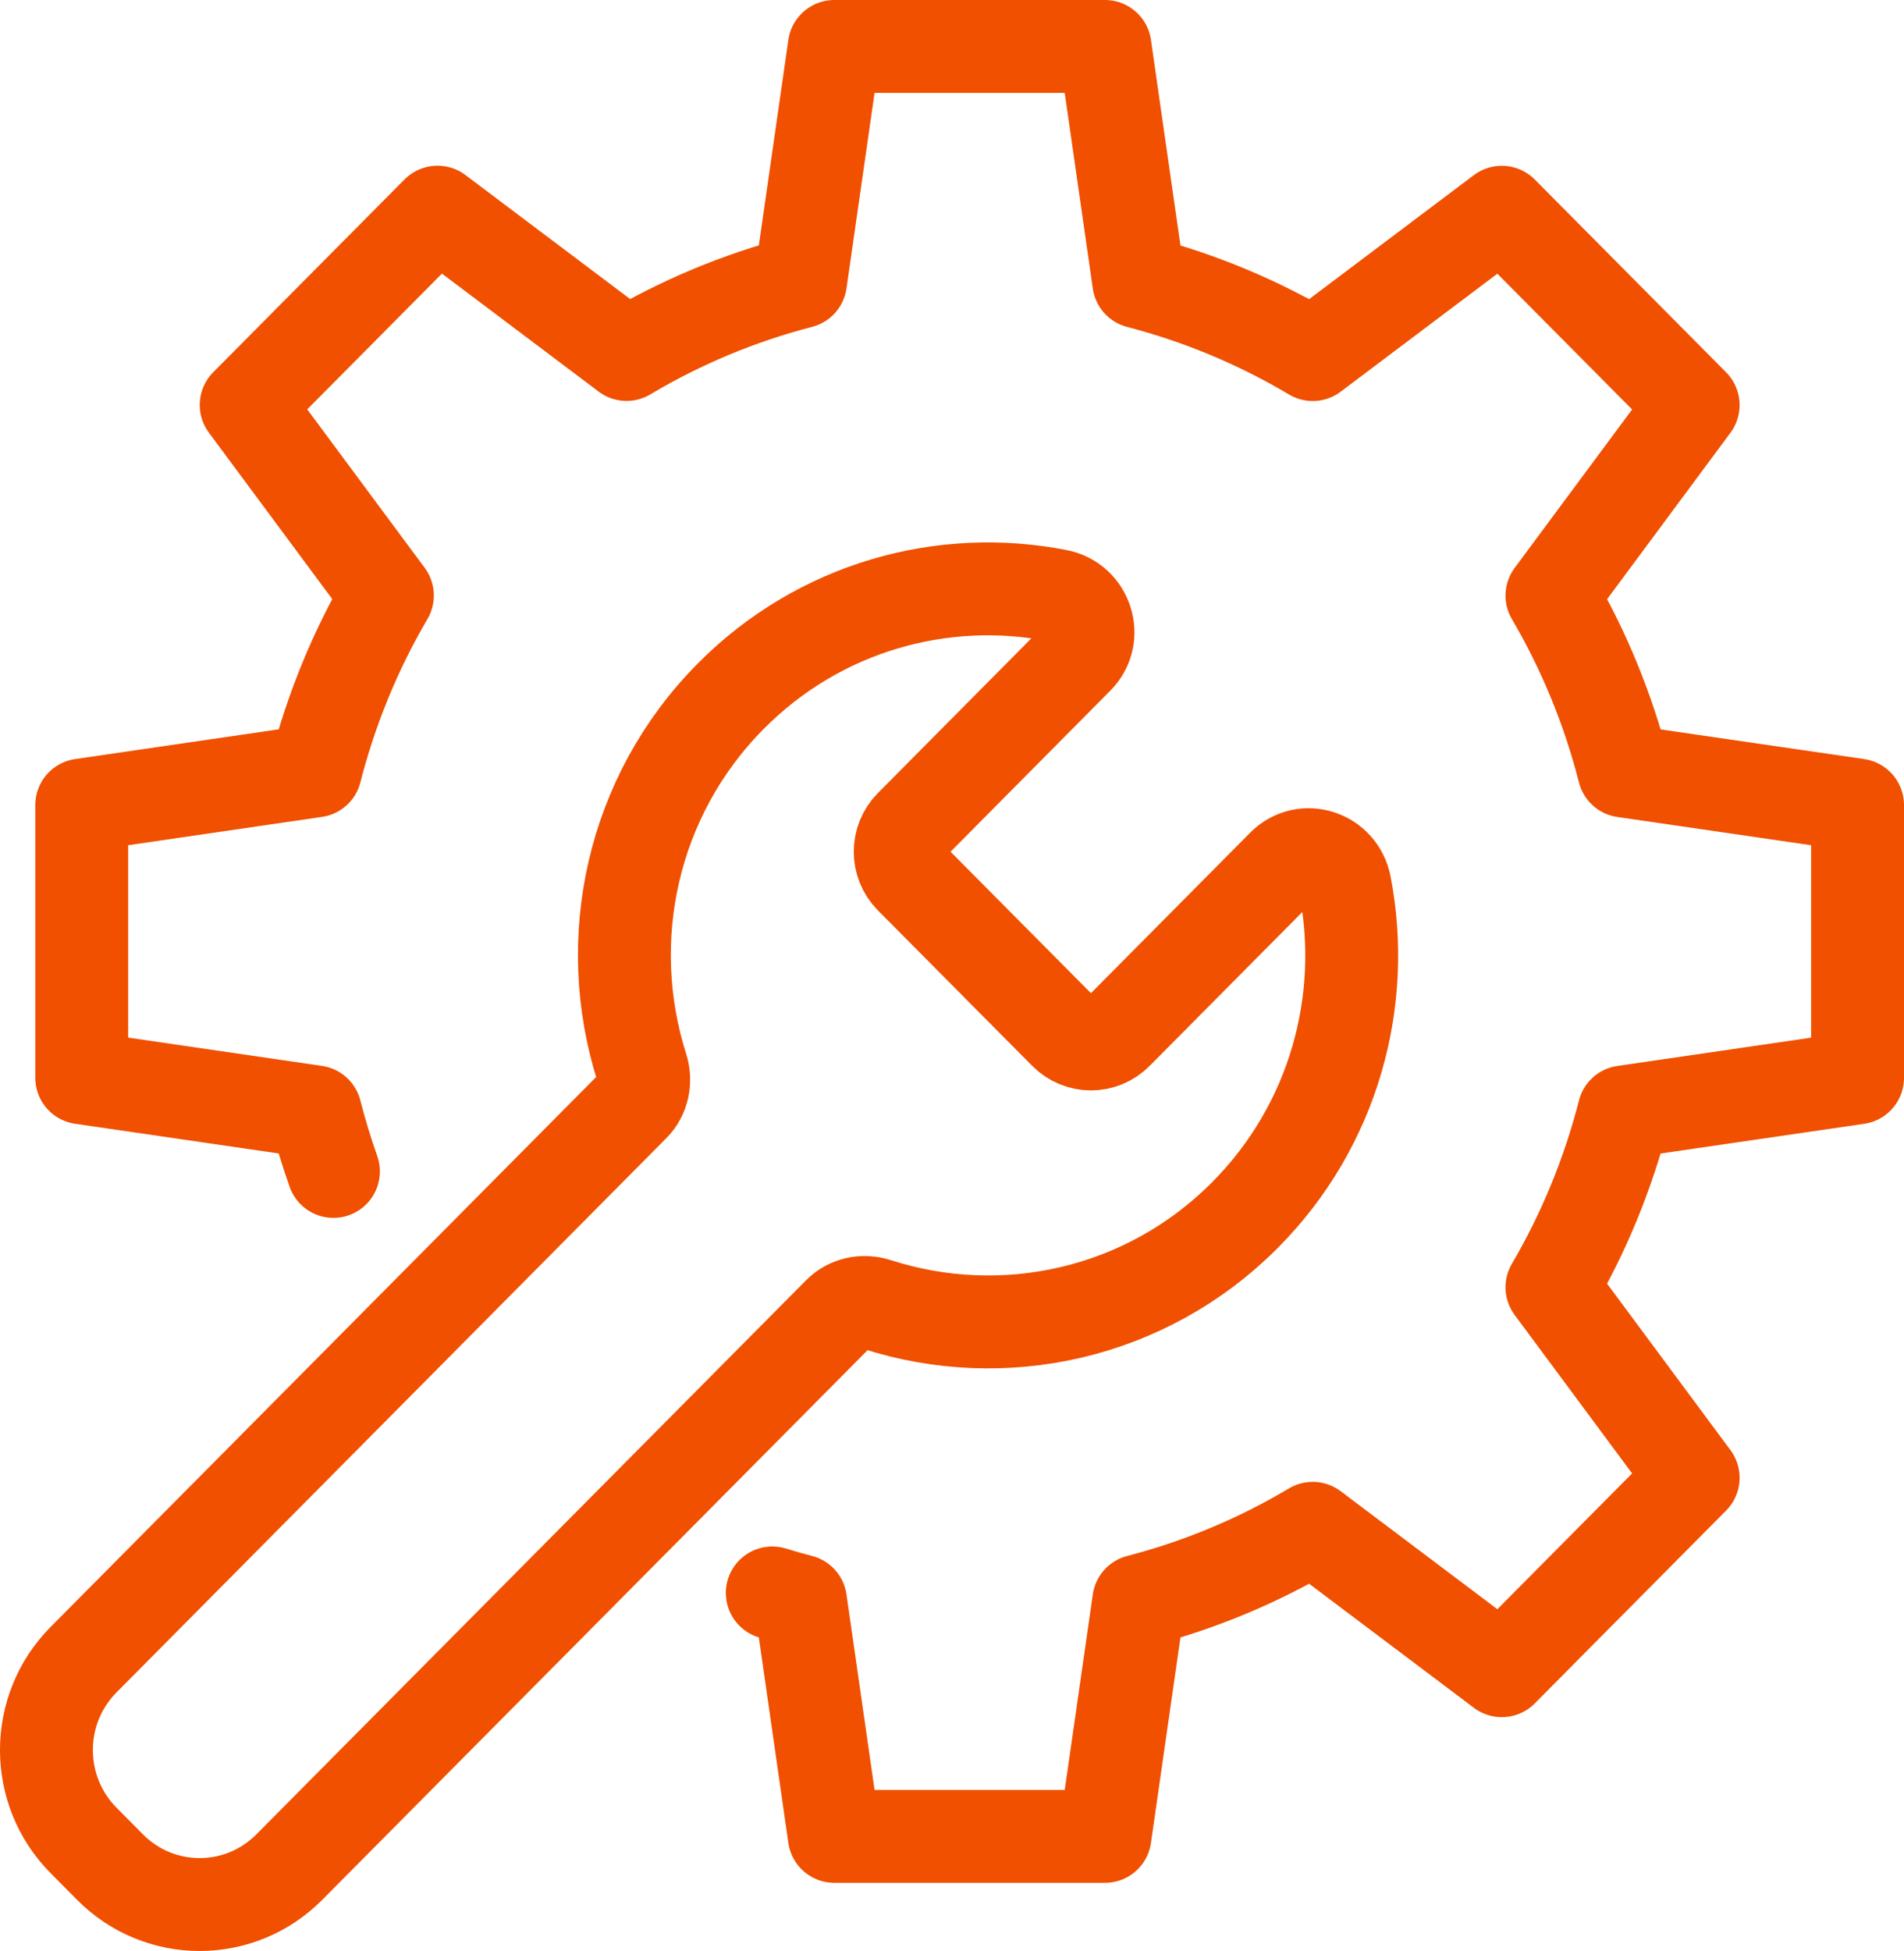 <svg width="41" height="42" viewBox="0 0 41 42" fill="none" xmlns="http://www.w3.org/2000/svg">
<path d="M16.63 34.292C16.831 34.354 17.034 34.412 17.238 34.465L17.966 39.533H23.794L24.522 34.465C25.855 34.119 27.112 33.59 28.268 32.901L32.339 35.966L36.46 31.814L33.419 27.712C34.102 26.546 34.626 25.28 34.97 23.937L40 23.203V17.331L34.97 16.598C34.627 15.254 34.102 13.987 33.419 12.822L36.46 8.72L32.339 4.569L28.268 7.633C27.111 6.945 25.855 6.417 24.522 6.07L23.794 1H17.966L17.238 6.068C15.905 6.414 14.648 6.942 13.492 7.631L9.421 4.567L5.301 8.718L8.342 12.82C7.659 13.986 7.135 15.252 6.791 16.596L1.76 17.331V23.202L6.79 23.936C6.902 24.372 7.032 24.799 7.18 25.218" stroke="#F05000" stroke-width="2" stroke-miterlimit="10" stroke-linecap="round" stroke-linejoin="round"/>
<path d="M6.23 40.194L18.068 28.265C18.281 28.051 18.593 27.988 18.881 28.081C21.587 28.954 24.668 28.312 26.816 26.15C28.729 24.221 29.443 21.544 28.962 19.056C28.84 18.427 28.08 18.177 27.63 18.631L24.046 22.242C23.74 22.551 23.244 22.551 22.938 22.242L19.614 18.894C19.308 18.585 19.308 18.085 19.614 17.777L23.199 14.164C23.649 13.711 23.401 12.945 22.777 12.823C20.307 12.339 17.651 13.058 15.737 14.986C13.59 17.149 12.953 20.254 13.82 22.98C13.912 23.269 13.851 23.585 13.637 23.799L1.8 35.728C0.733 36.803 0.733 38.545 1.8 39.621L2.369 40.194C3.433 41.269 5.163 41.269 6.23 40.194Z" stroke="#F05000" stroke-width="2" stroke-miterlimit="10" stroke-linejoin="round"/>
</svg>
